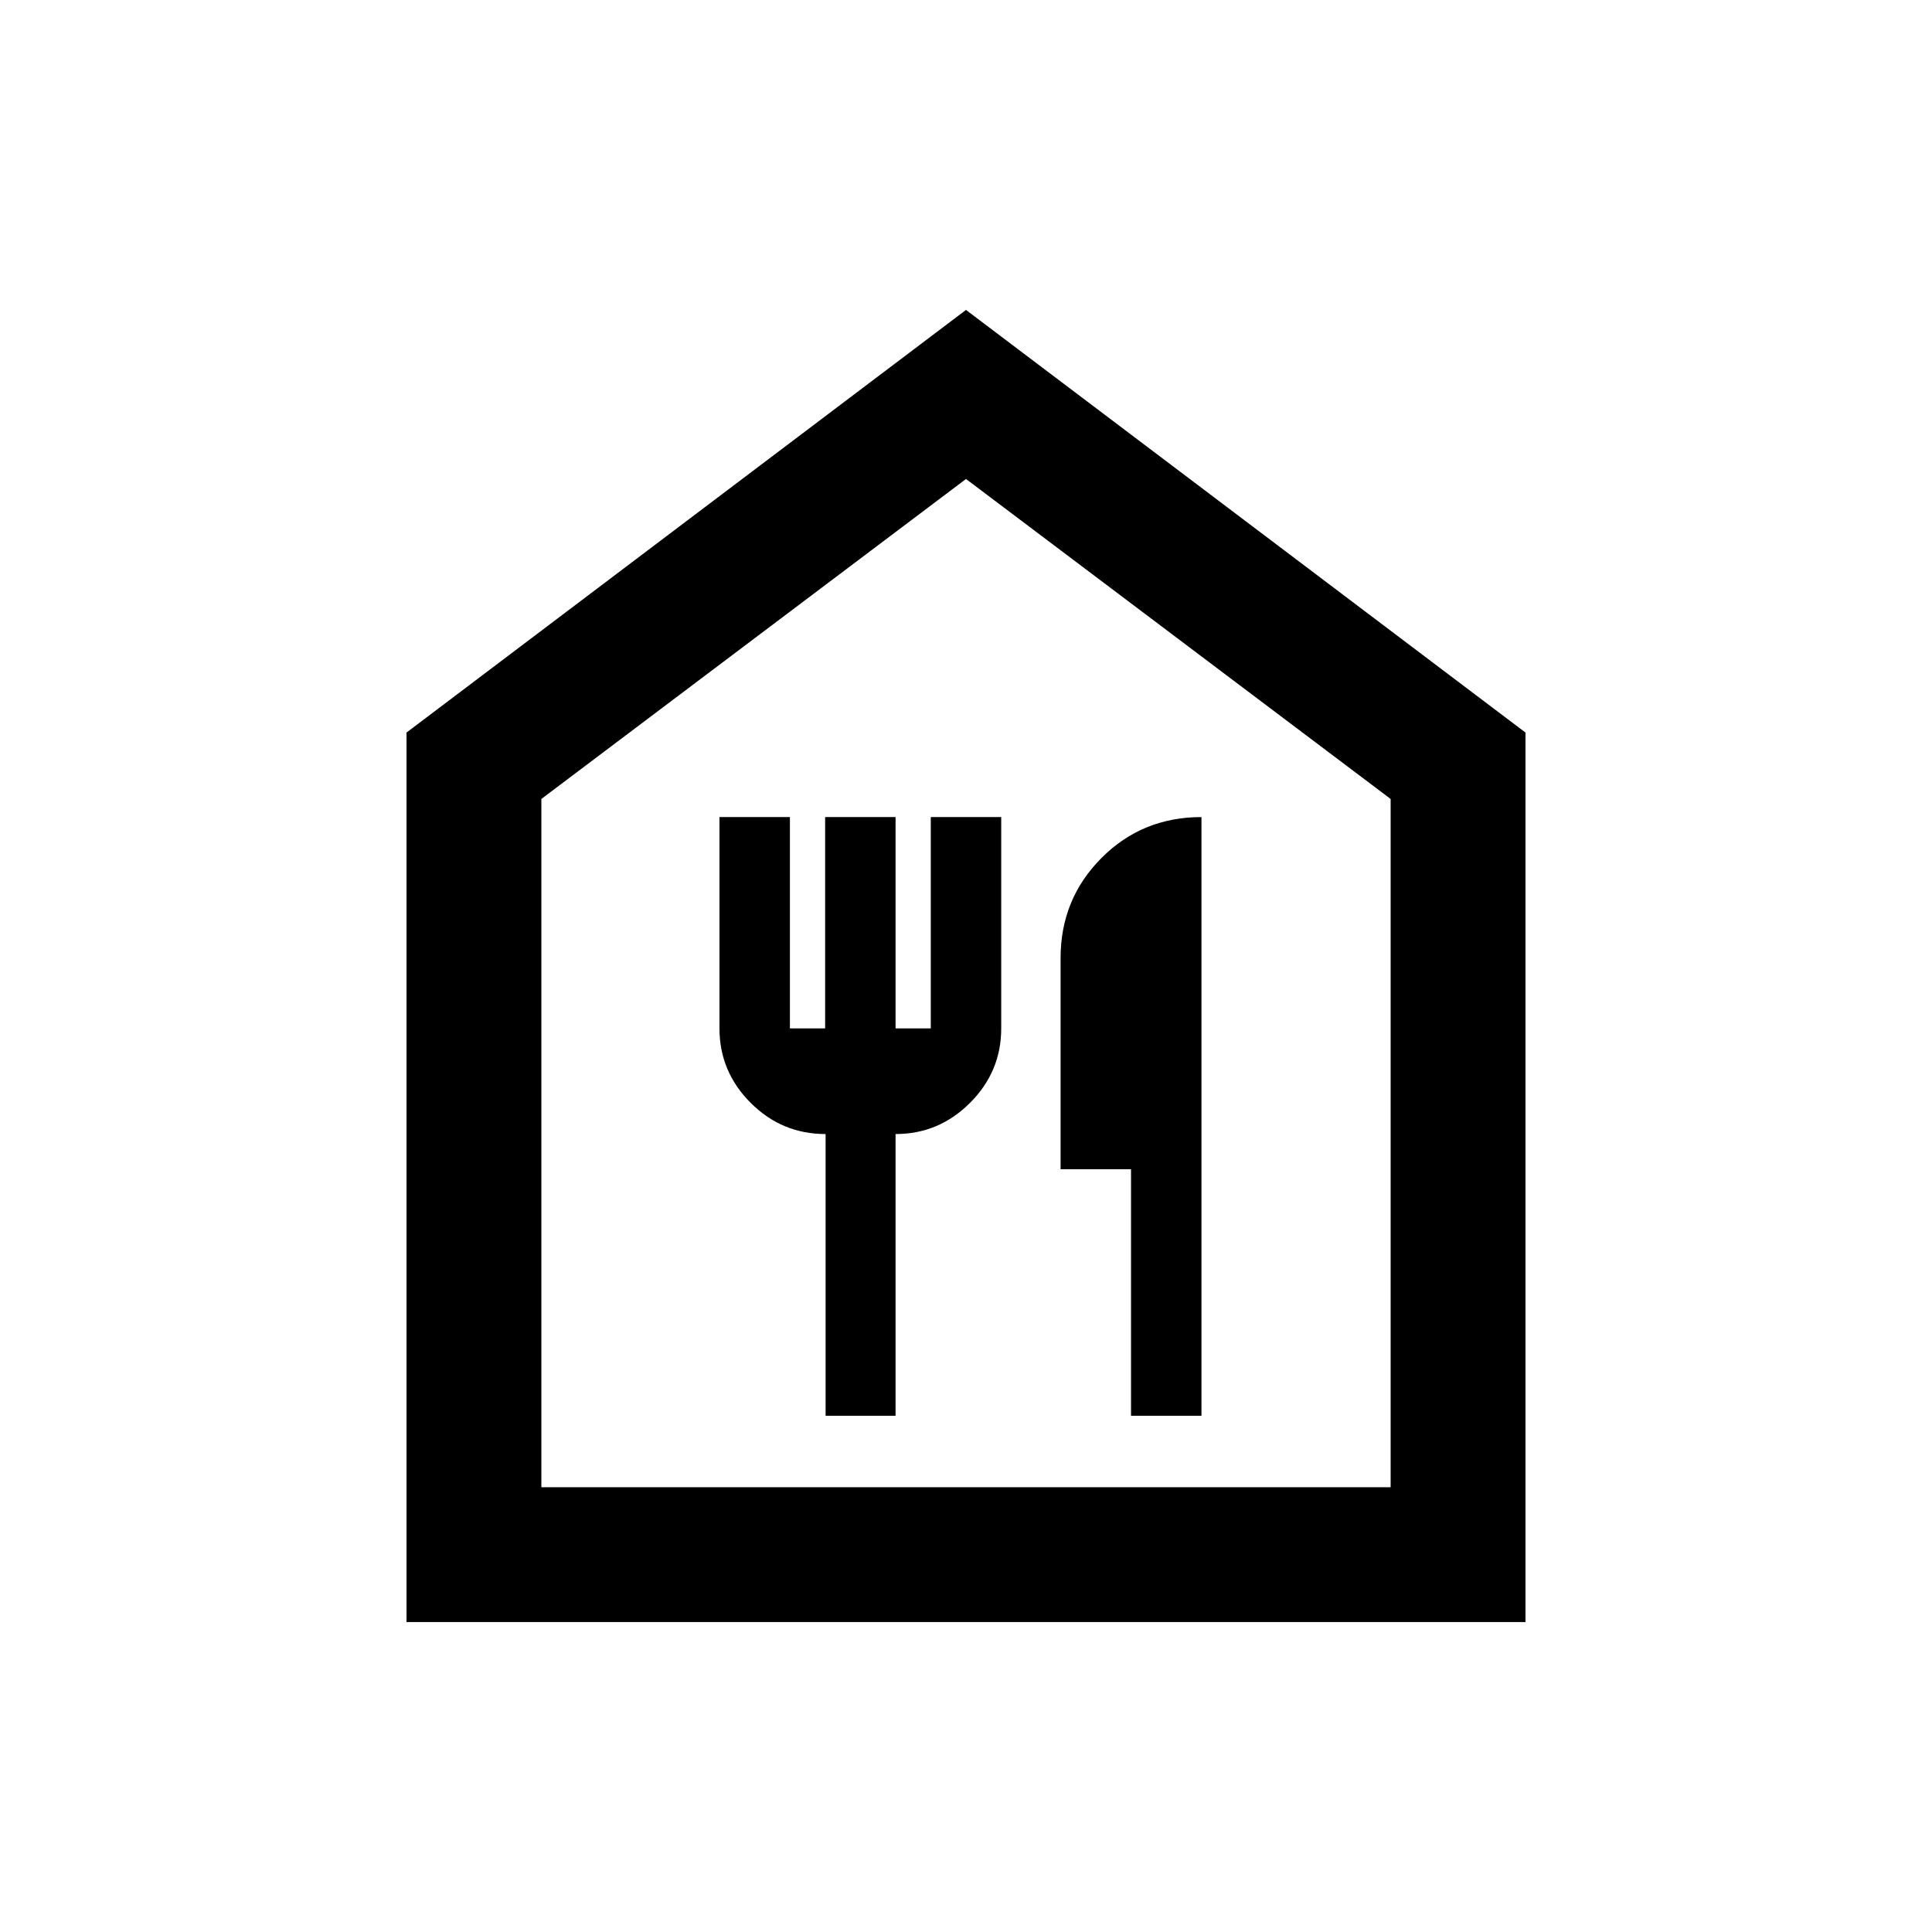 <svg xmlns="http://www.w3.org/2000/svg" height="20" viewBox="0 -960 960 960" width="20"><path d="M410.23-256.5H445v-140q21.5 0 37-15.5t15.5-37v-105h-35v105H445v-105h-35v105h-17.5v-105h-35v105q0 21.5 15.5 37t37.23 15.5v140Zm151.77 0h35V-554q-29.5 0-49.75 20.4T527-484v105h35v122.5ZM202-154v-442l278-210 278 210v442H202Zm67-67h422v-342L480-722 269-563v342Zm211-250Z"/></svg>